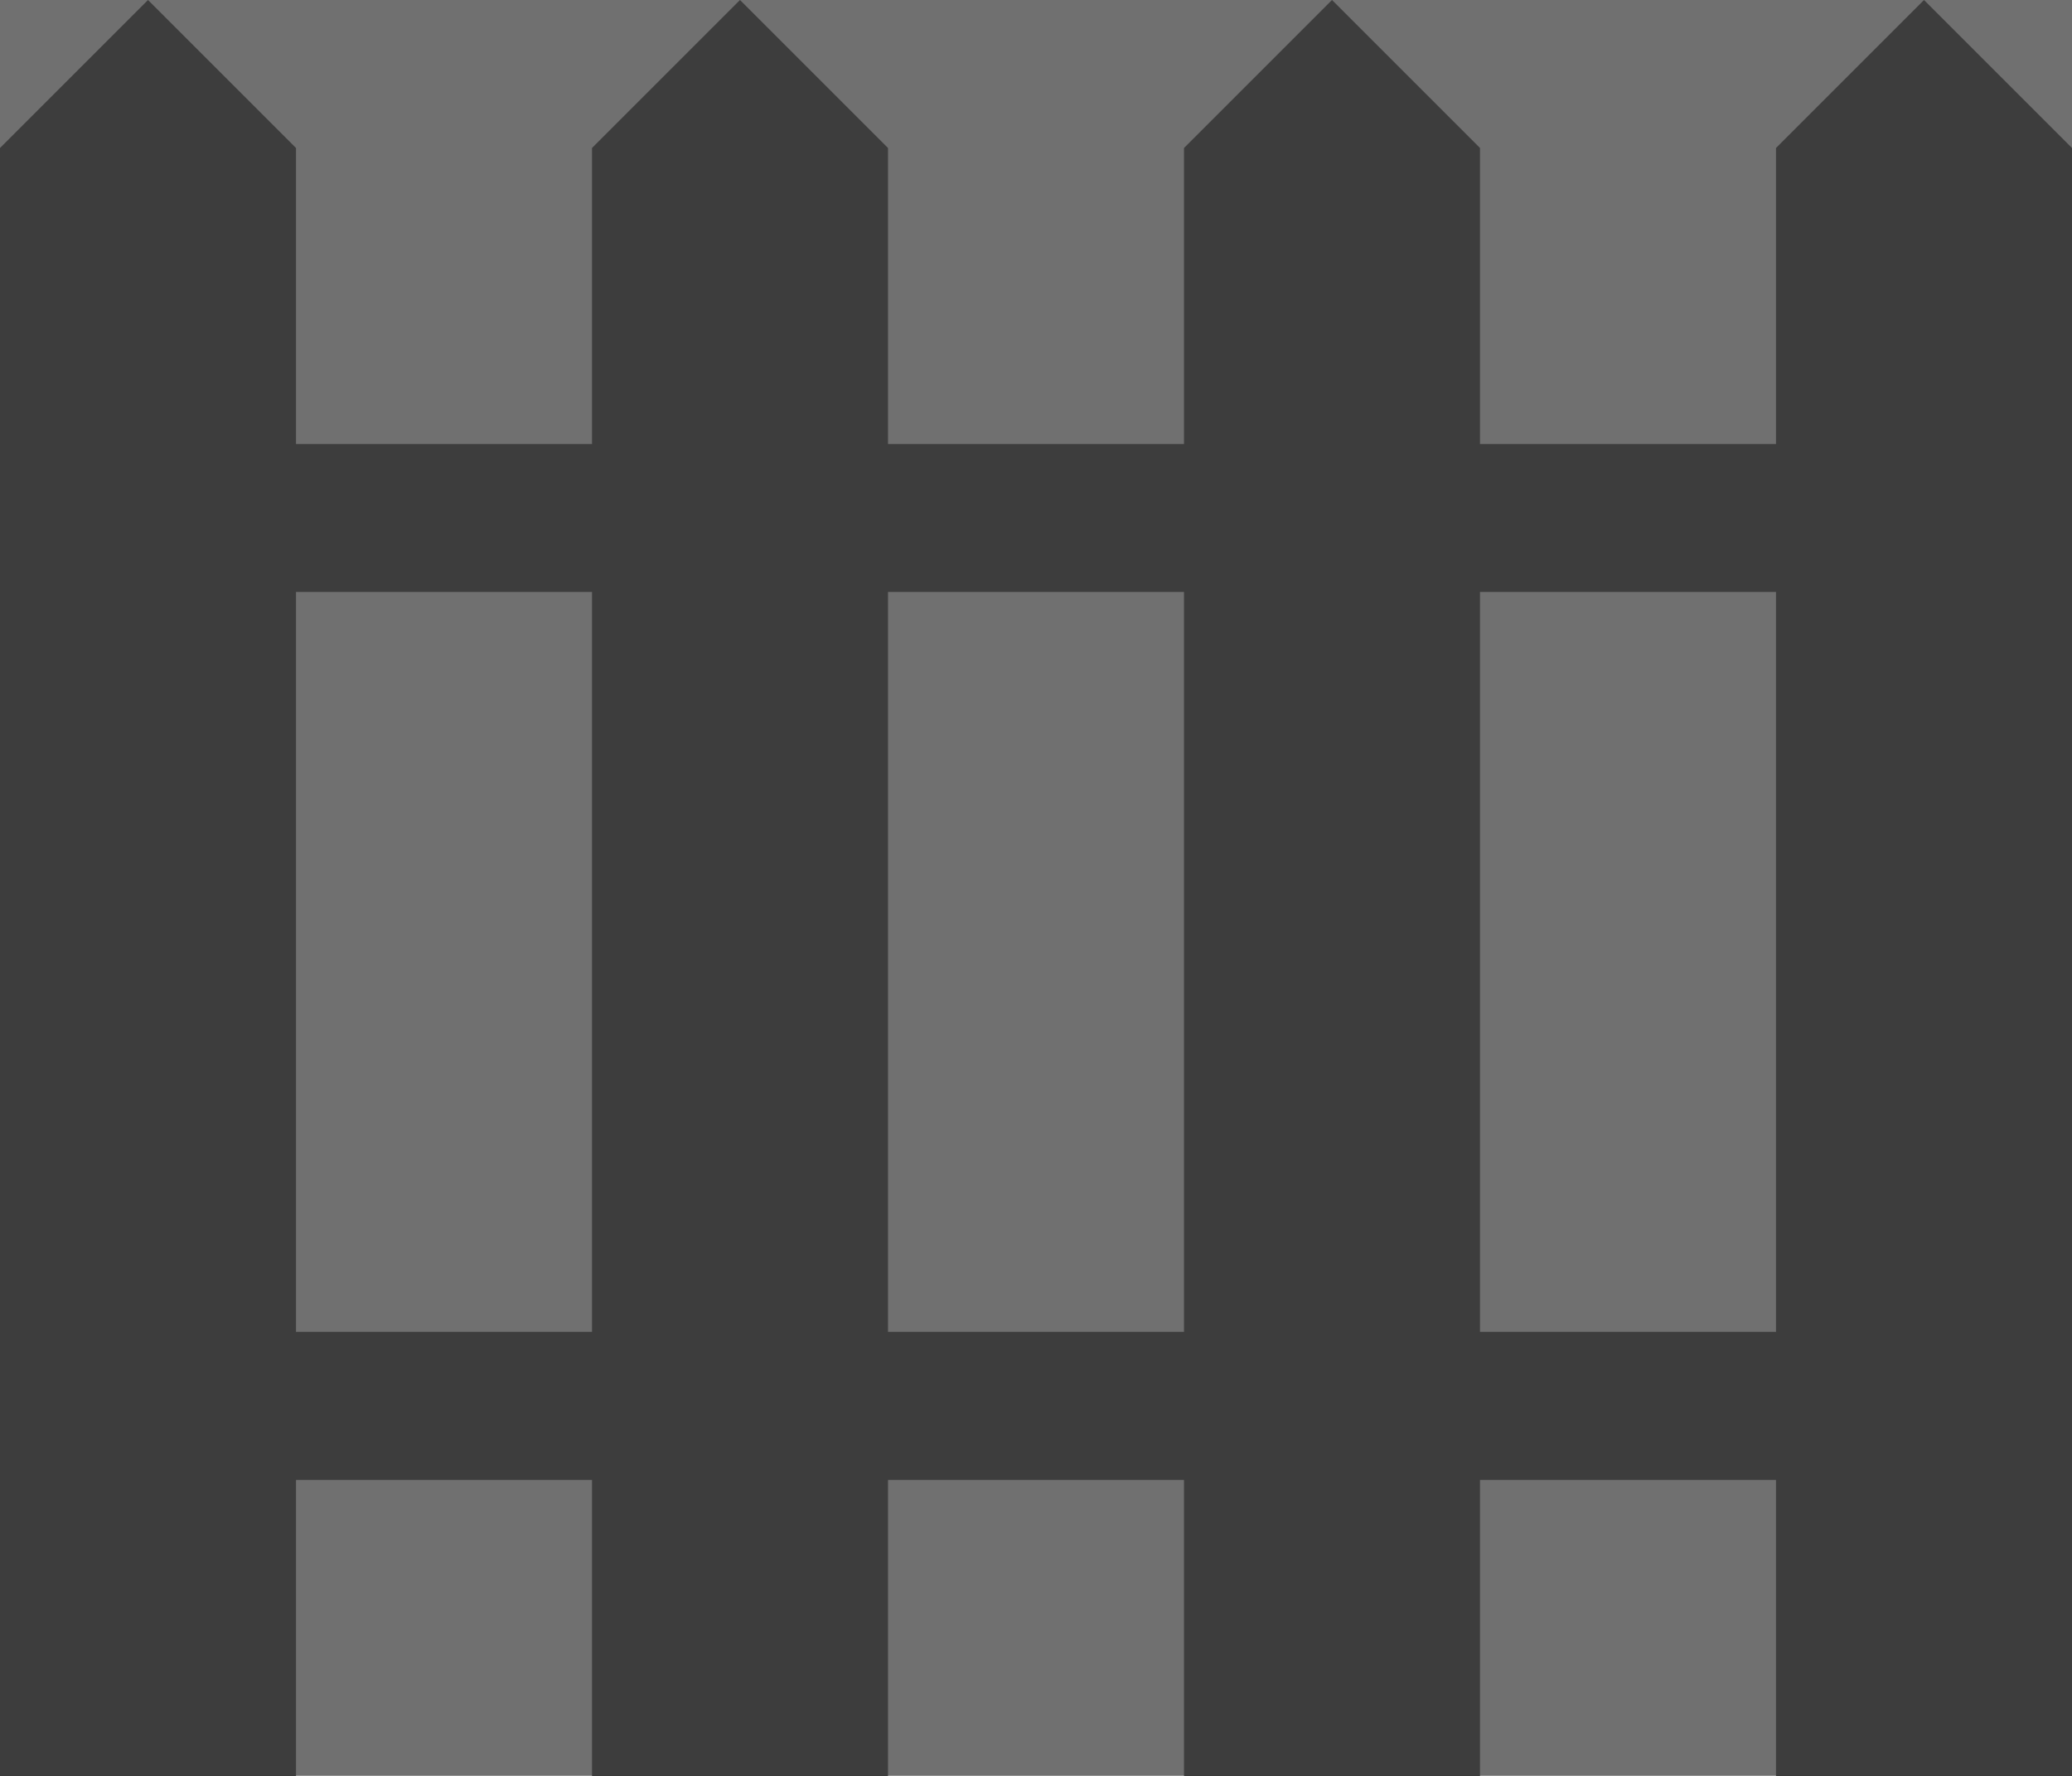 <?xml version="1.0" encoding="UTF-8"?>
<svg width="28px" height="24px" viewBox="0 0 28 24" version="1.1" xmlns="http://www.w3.org/2000/svg" xmlns:xlink="http://www.w3.org/1999/xlink">
    <defs>
        <path d="M26,0 L24,2 L24,6 L20,6 L20,2 L18,0 L16,2 L16,6 L12,6 L12,2 L10,0 L8,2 L8,6 L4,6 L4,2 L2,0 L0,2 L0,24 L4,24 L4,20 L8,20 L8,24 L12,24 L12,20 L16,20 L16,24 L20,24 L20,20 L24,20 L24,24 L28,24 L28,2 L26,0 Z M4,18 L4,8 L8,8 L8,18 L4,18 Z M12,18 L12,8 L16,8 L16,18 L12,18 Z M20,18 L20,8 L24,8 L24,18 L20,18 Z" id="path-1"></path>
    </defs>
    <g stroke="none" stroke-width="1" fill="none" fill-rule="evenodd">
        <g transform="translate(-374, -1121)">
            <g transform="translate(354, 1092)">
                <g transform="translate(20, 29)">
                    <mask fill="white">
                        <use xlink:href="#path-1"></use>
                    </mask>
                    <use fill="#000000" fill-rule="nonzero" xlink:href="#path-1"></use>
                    <g mask="url(#mask-2)" fill="#4C4C4C" fill-opacity="0.8" fill-rule="evenodd">
                        <rect x="0" y="0" width="28" height="24"></rect>
                    </g>
                </g>
            </g>
        </g>
    </g>
</svg>